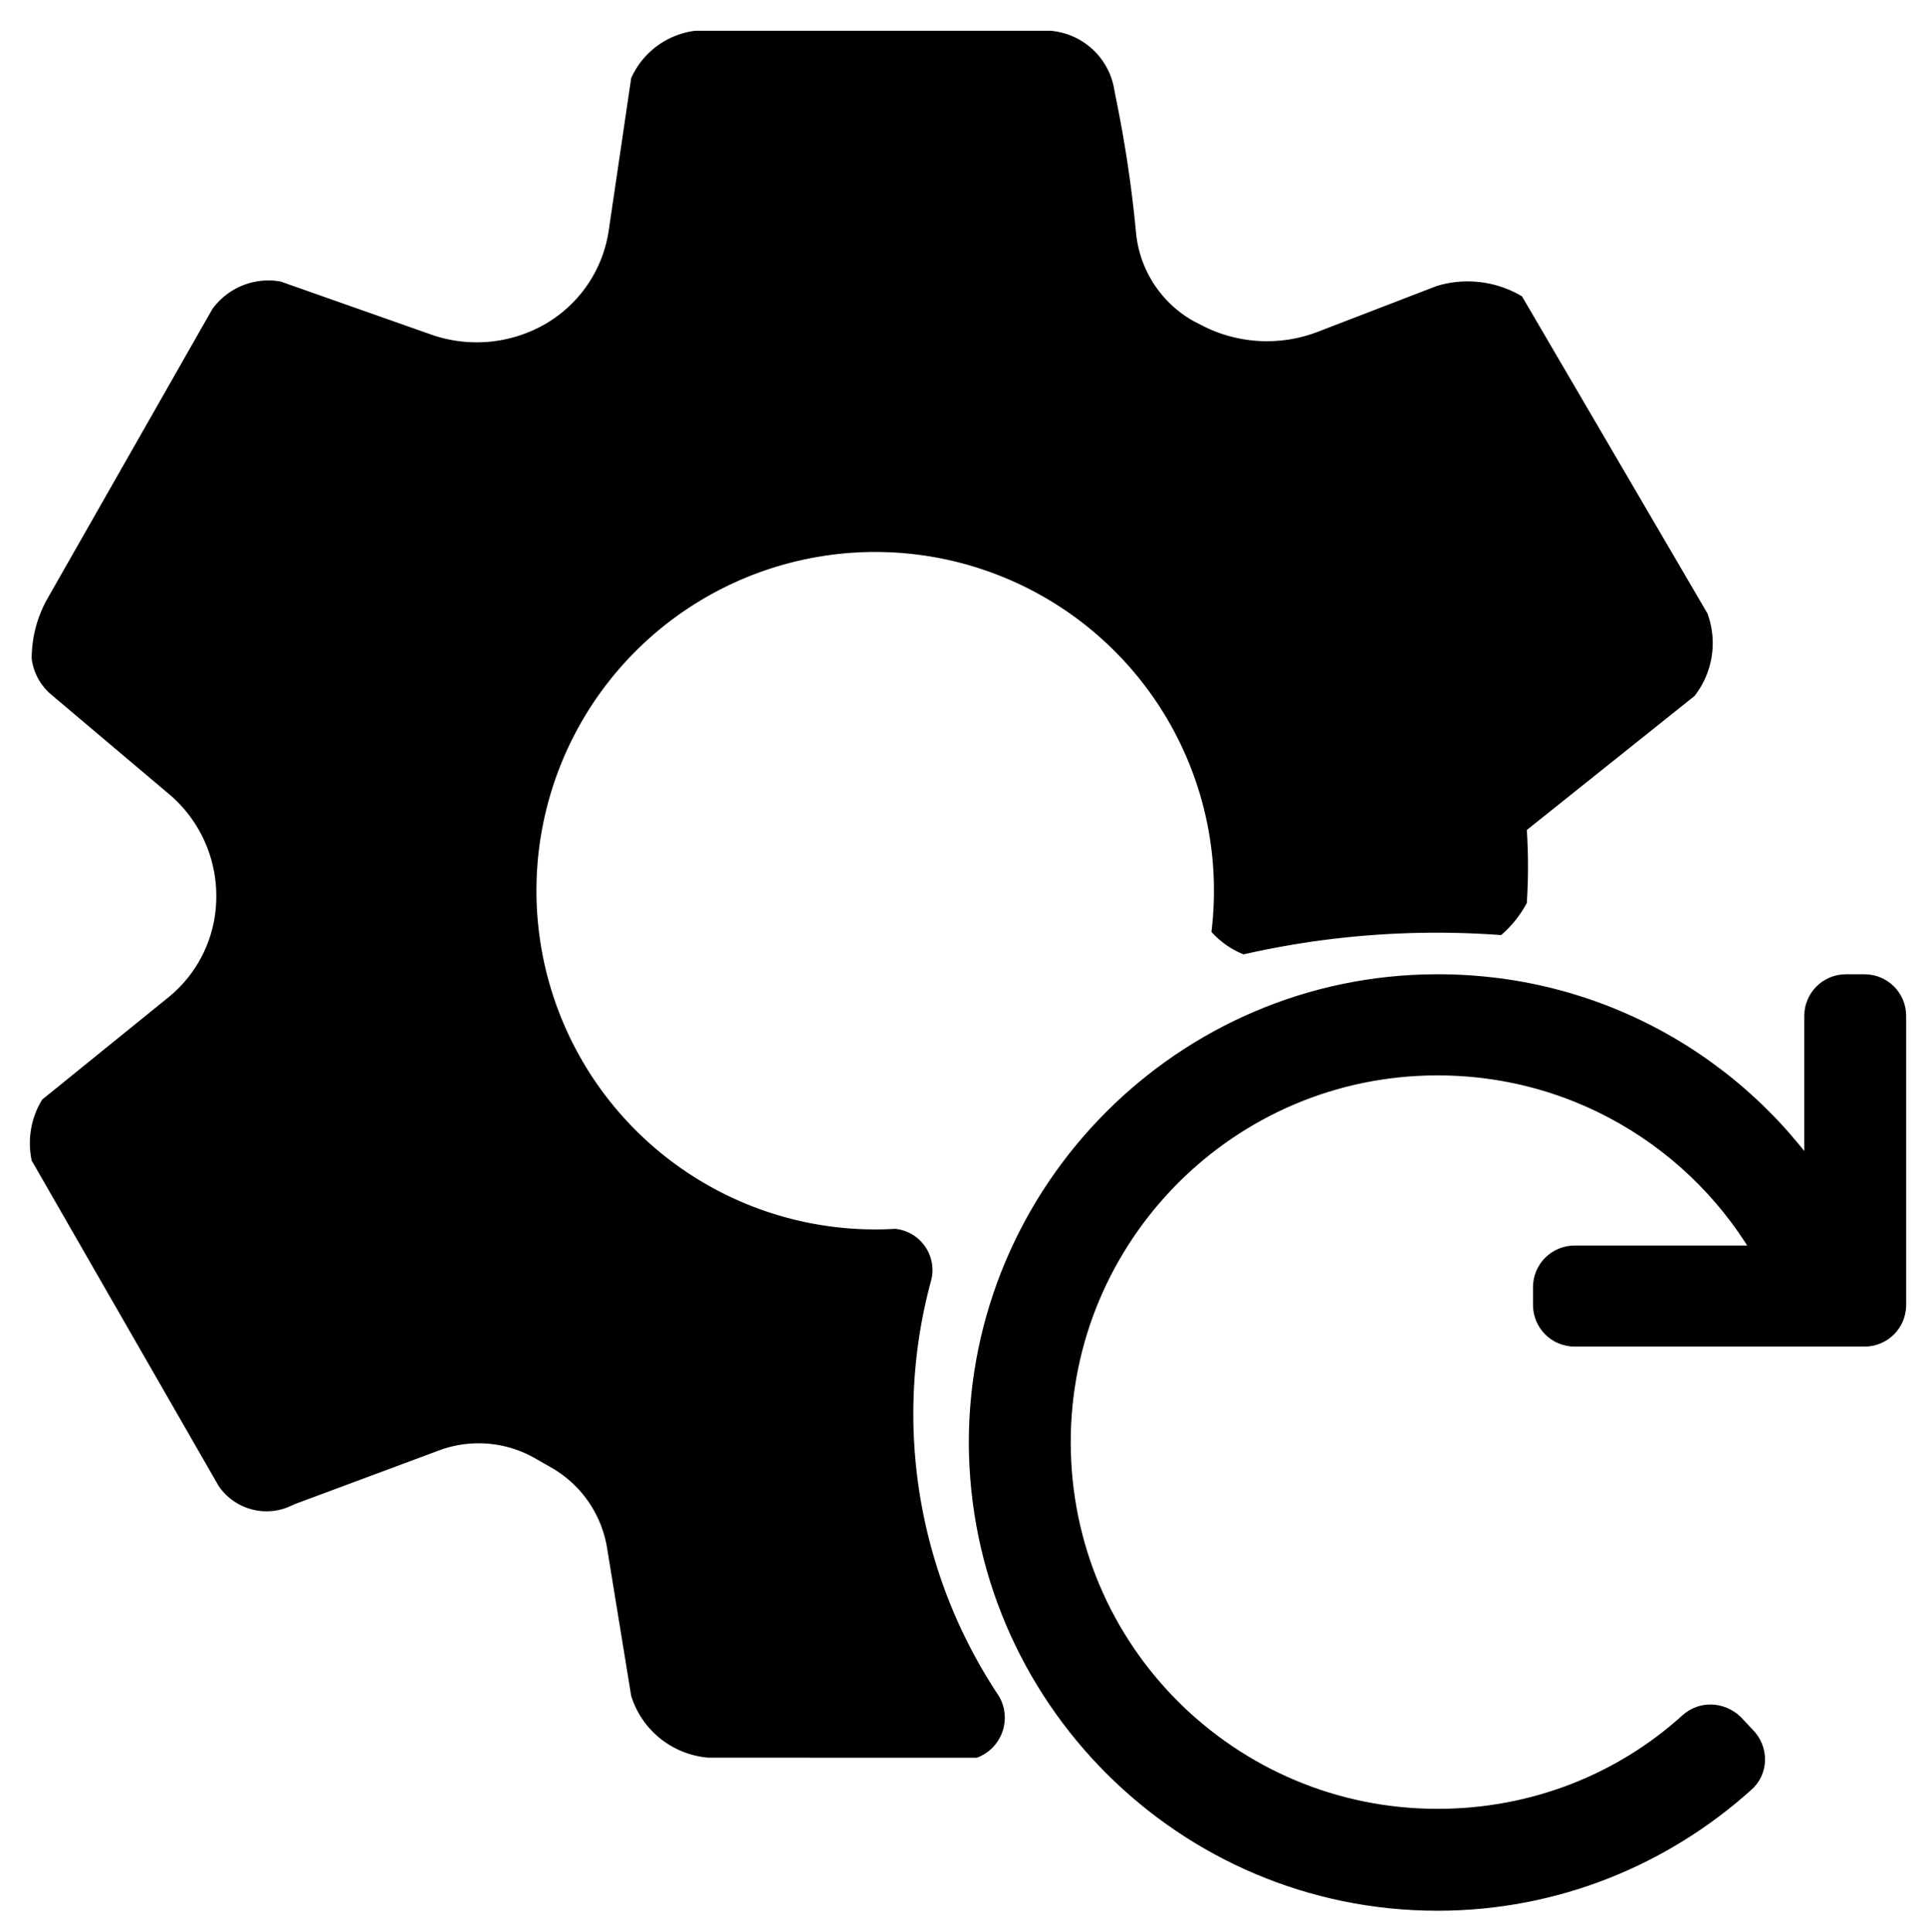 <?xml version="1.0" encoding="UTF-8" standalone="no"?>
<!DOCTYPE svg PUBLIC "-//W3C//DTD SVG 1.1//EN" "http://www.w3.org/Graphics/SVG/1.1/DTD/svg11.dtd">
<!-- Создано Microsoft Visio, экспорт SVG Сбросить настройки - восстановить настройки.svg Страница-1 -->
<svg xmlns="http://www.w3.org/2000/svg" xmlns:xlink="http://www.w3.org/1999/xlink" xmlns:ev="http://www.w3.org/2001/xml-events"
		xmlns:v="http://schemas.microsoft.com/visio/2003/SVGExtensions/" width="0.333in" height="0.334in"
		viewBox="0 0 23.999 24.049" xml:space="preserve" color-interpolation-filters="sRGB" class="st3">
	<v:documentProperties v:langID="1049" v:metric="true" v:viewMarkup="false"/>

	<style type="text/css">
	<![CDATA[
		.st1 {fill:#000000;stroke:none;stroke-linecap:round;stroke-linejoin:round;stroke-width:0.75}
		.st2 {fill:#000000;stroke:#000000;stroke-width:0.5}
		.st3 {fill:none;fill-rule:evenodd;font-size:12px;overflow:visible;stroke-linecap:square;stroke-miterlimit:3}
	]]>
	</style>

	<g v:mID="0" v:index="1" v:groupContext="foregroundPage">
		<title>Страница-1</title>
		<v:pageProperties v:drawingScale="0.0393701" v:pageScale="0.0393701" v:drawingUnits="24" v:shadowOffsetX="9"
				v:shadowOffsetY="-9"/>
		<g id="group1913-1" transform="translate(0.375,-0.5)" v:mID="1913" v:groupContext="group">
			<title>Лист.1913</title>
			<g id="shape1914-2" v:mID="1914" v:groupContext="shape" transform="translate(-7.19425E-14,-1.658)">
				<title>Лист.1914</title>
				<v:textBlock v:margins="rect(4,4,4,4)" v:tabSpace="42.5197"/>
				<path d="M14.5 6.15 L14.56 6.18 A1.767 1.767 -180 0 0 16.05 6.28 L17.53 5.71 A1.324 1.324 0 0 1 18.59 5.84
							 L20.9 9.79 A1.071 1.071 0 0 1 20.74 10.82 L18.65 12.49 A7.091 7.091 0 0 1 18.65 13.4 A1.411
							 1.411 0 0 1 18.33 13.8 A10.856 10.856 -180 0 0 15.12 14.04 A1.08 1.08 0 0 1 14.72 13.76 A4.221
							 4.221 -180 1 0 10.78 17.46 a0.517 0.517 0 0 1 0.45 0.634 A6.335 6.335 -180 0 0 12.07
							 23.28 a0.531 0.531 0 0 1 -0.273 0.771 L8.45 24.05 A1.101 1.101 0 0 1 7.49 23.28 L7.19
							 21.44 A1.417 1.417 -180 0 0 6.52 20.45 A76.953 76.953 -180 0 0 6.31 20.33 A1.417 1.417 -180
							 0 0 5.1 20.22 L3.3 20.89 A5.669 5.669 -180 0 0 3.21 20.93 a0.722 0.722 0 0 1 -0.861 -0.266
							 L0.02 16.61 A1.041 1.041 0 0 1 0.15 15.85 L1.73 14.57 A1.614 1.614 -180 0 0 2.32 13.32 L2.32 13.32
							 A1.66 1.66 -180 0 0 1.74 12.05 L0.26 10.8 a0.702 0.702 0 0 1 -0.241 -0.45 L0.02 10.35
							 A1.517 1.517 0 0 1 0.22 9.6 L2.27 6 a0.863 0.863 0 0 1 0.851 -0.345 L4.98 6.31 A1.714
							 1.714 -180 0 0 6.41 6.19 L6.41 6.19 A1.62 1.62 -180 0 0 7.21 5.02 L7.49 3.12 A1.012 1.012
							 0 0 1 8.29 2.53 L12.71 2.53 a0.88 0.88 0 0 1 0.797 0.718 A5.669 5.669 -180 0 0 13.53
							 3.37 A15.647 15.647 0 0 1 13.78 5.04 A1.417 1.417 -180 0 0 14.5 6.15 Z" class="st1"/>
			</g>
			<g id="shape1915-4" v:mID="1915" v:groupContext="shape" transform="translate(11.947,3.19744E-14)">
				<title>Лист.1915</title>
				<path d="M10.91 12.88 L10.68 12.88 C10.53 12.88 10.41 13 10.41 13.15 L10.41 15.64 C9.44 13.98 7.64 12.87 5.57 12.88
							 C2.5 12.89 0 15.4 0 18.47 C0.01 21.55 2.51 24.05 5.59 24.05 C7.03 24.05 8.34 23.5 9.33 22.61 C9.45 22.51
							 9.45 22.33 9.34 22.22 L9.19 22.06 C9.08 21.96 8.92 21.95 8.81 22.05 C7.96 22.82 6.83 23.28 5.59 23.28
							 C2.94 23.28 0.77 21.14 0.77 18.46 C0.77 15.81 2.92 13.64 5.59 13.64 C7.46 13.64 9.08 14.7 9.88 16.26
							 L7.3 16.26 C7.15 16.26 7.03 16.38 7.03 16.53 L7.03 16.75 C7.03 16.9 7.15 17.02 7.3 17.02 L10.91 17.02
							 C11.06 17.02 11.18 16.9 11.18 16.75 L11.18 13.15 C11.18 13 11.06 12.88 10.91 12.88 Z" class="st2"/>
			</g>
		</g>
	</g>
</svg>
